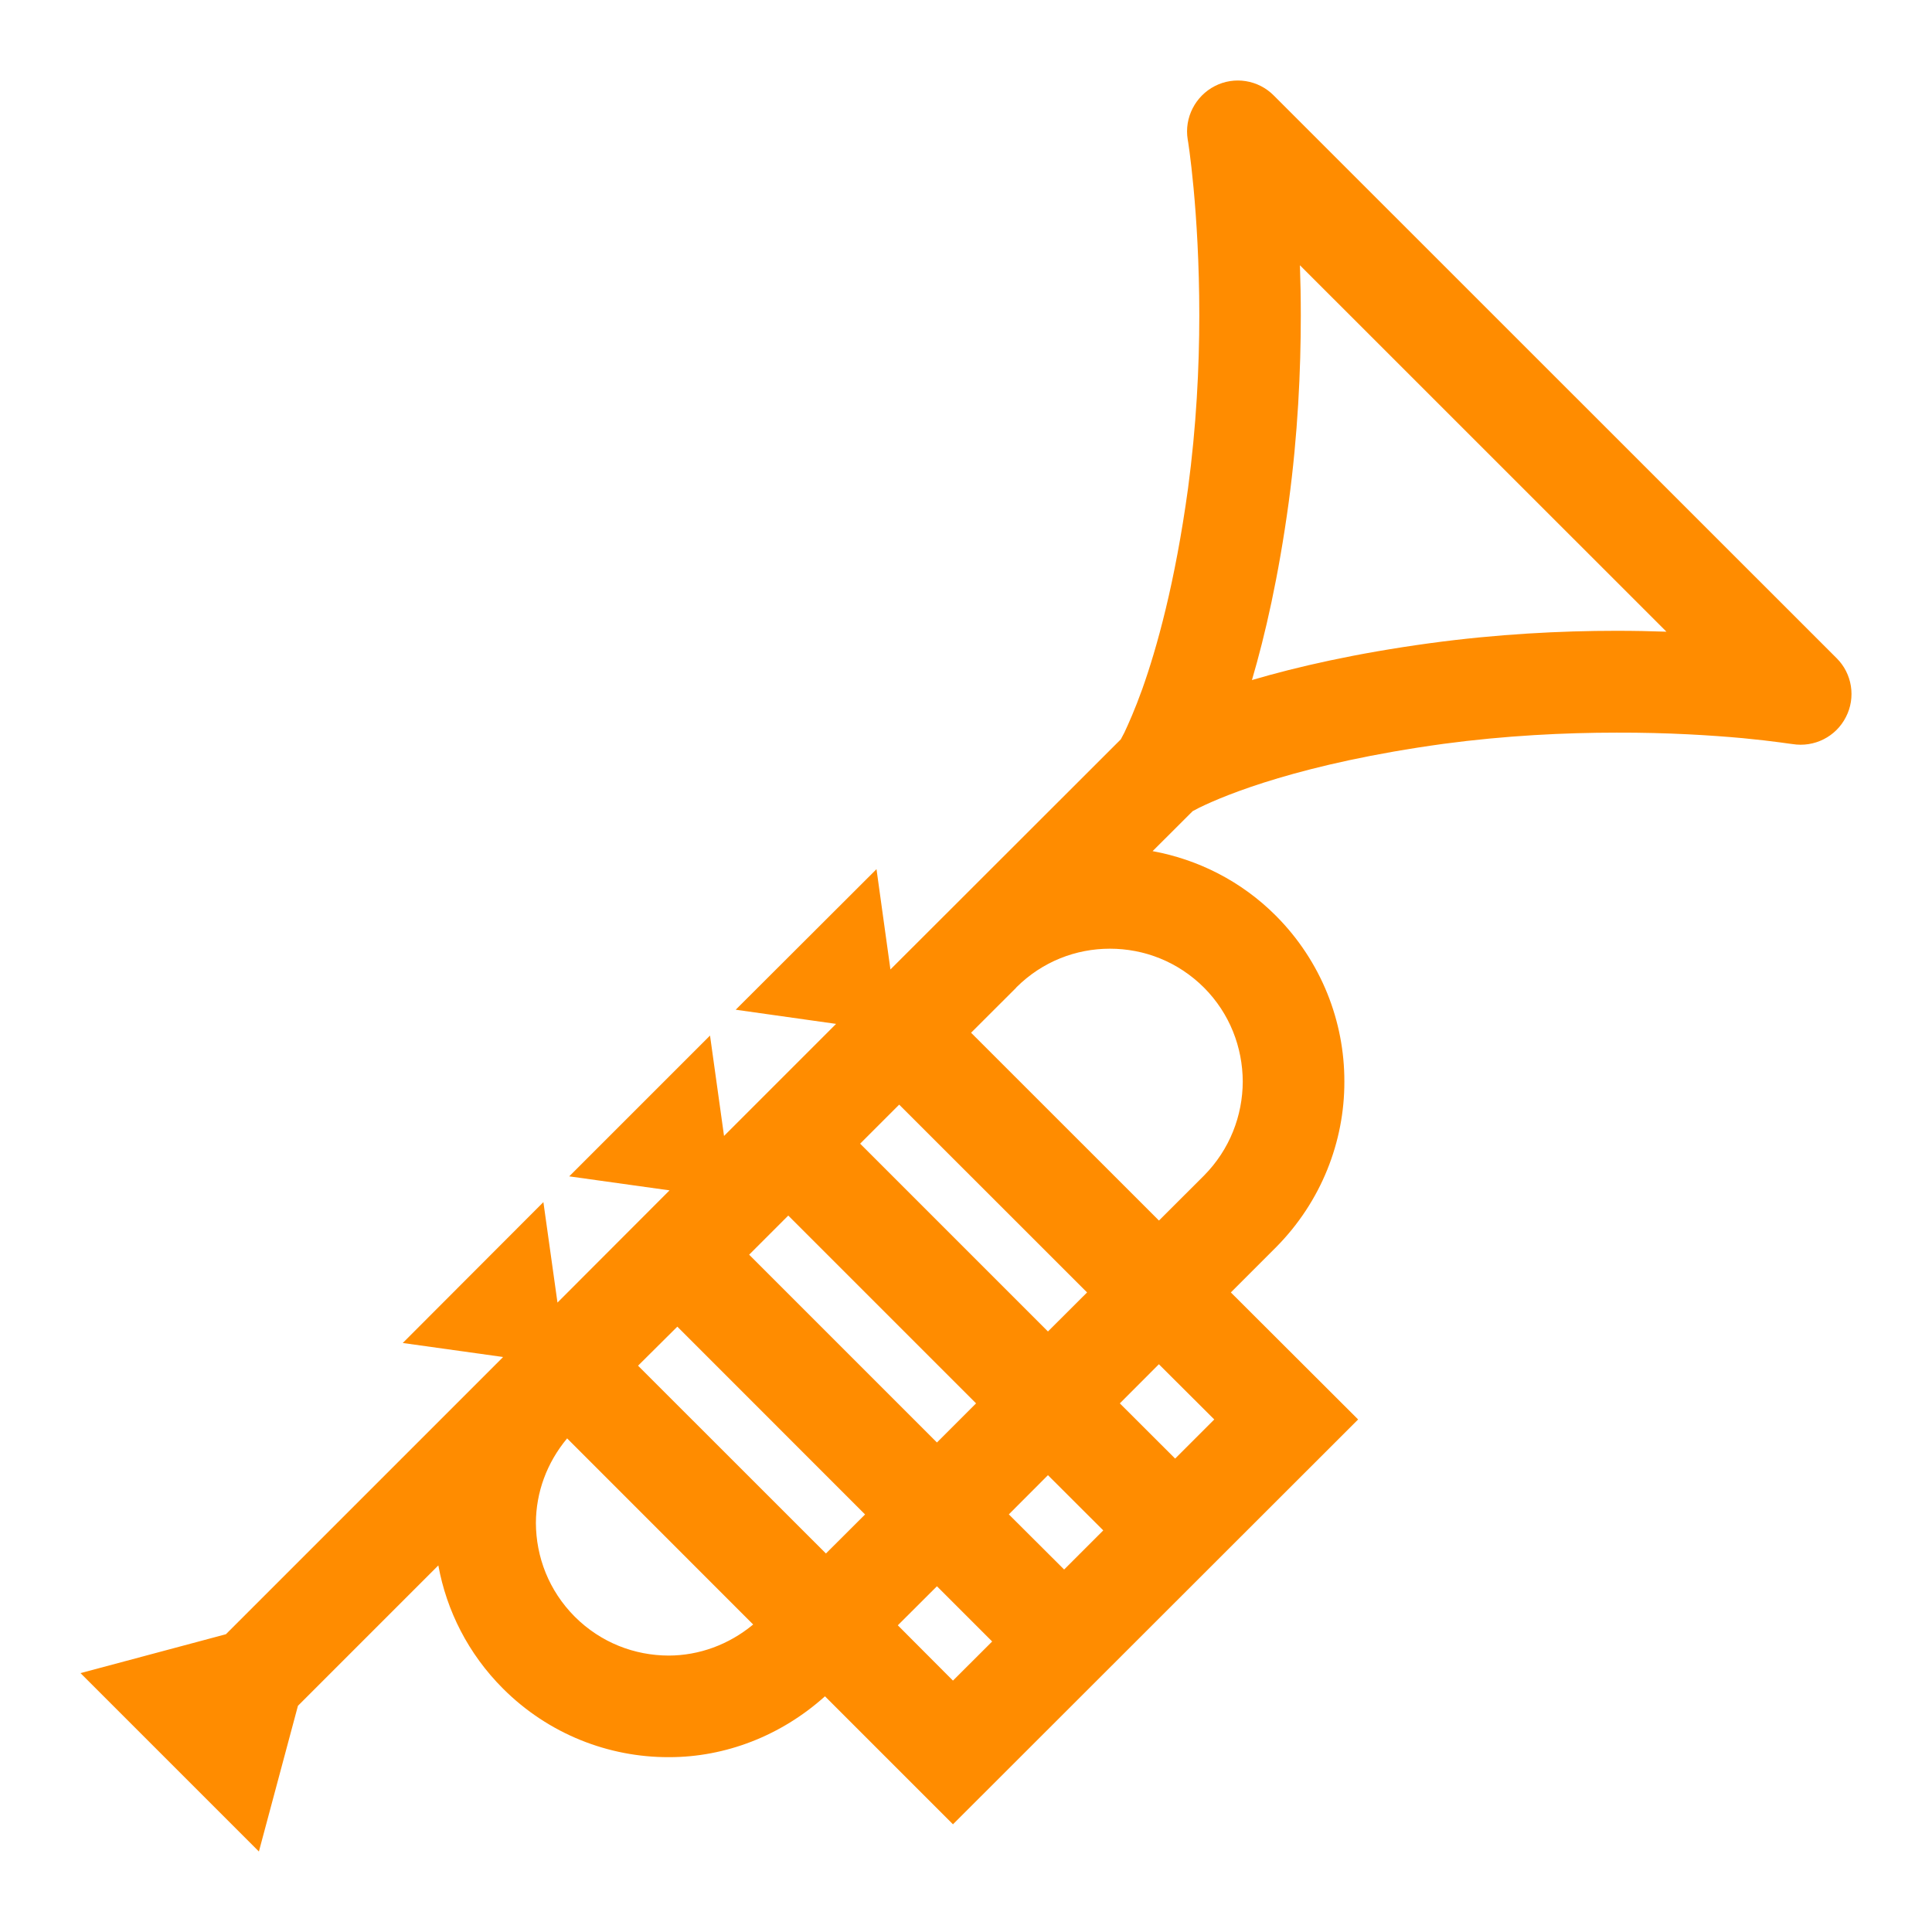 <svg viewBox="0 0 24 24" xmlns="http://www.w3.org/2000/svg">
  <path d="M20.081, 7.836c-0.688, -0 -1.481, 0.04 -2.318, 0.154c-0.924, 0.126 -1.654, 0.294 -2.211, 0.458c0.164, -0.557 0.331, -1.286 0.457, -2.21c0.113, -0.84 0.15, -1.631 0.15, -2.319c0, -0.219 -0.004, -0.428 -0.011, -0.624l4.553, 4.552c-0.195, -0.007 -0.402, -0.011 -0.62, -0.011m-6.294, 3.949c0.426, -0 0.845, 0.16 1.17, 0.484c0.321, 0.323 0.479, 0.742 0.481, 1.167c-0.002, 0.422 -0.16, 0.842 -0.481, 1.167l-0.56, 0.559l-2.334, -2.333l0.559, -0.558l0, -0.001l0.005, -0.006c0.322, -0.32 0.739, -0.479 1.16, -0.479m1.297, 5.848l-0.486, 0.486l-0.687, -0.686l0.485, -0.486l0.688, 0.686Zm-3.931, 2.557l0.486, -0.485l0.686, 0.686l-0.487, 0.486l-0.685, -0.687Zm-2.846, 0.376c-0.425, -0.001 -0.843, -0.16 -1.167, -0.483c-0.323, -0.325 -0.481, -0.742 -0.483, -1.165c0.002, -0.378 0.134, -0.745 0.388, -1.05l2.311, 2.312c-0.305, 0.253 -0.674, 0.385 -1.049, 0.386m2.378, -6.359l0.485, -0.485l2.334, 2.333l-0.486, 0.485l-2.333, -2.333Zm-2.759, 2.758l0.488, -0.485l2.332, 2.333l-0.486, 0.485l-2.334, -2.333Zm5.092, 1.36l0.687, 0.686l-0.486, 0.486l-0.687, -0.685l0.486, -0.487Zm-1.379, -0.406l-2.333, -2.333l0.486, -0.486l2.333, 2.333l-0.486, 0.486Zm11.176, -9.743l-6.992, -6.99c-0.192, -0.194 -0.489, -0.242 -0.732, -0.117c-0.242, 0.124 -0.381, 0.393 -0.337, 0.663c0.002, 0.001 0.144, 0.882 0.144, 2.187c0, 0.643 -0.037, 1.38 -0.14, 2.148c-0.161, 1.175 -0.388, 1.986 -0.569, 2.494c-0.091, 0.253 -0.17, 0.429 -0.222, 0.54c-0.022, 0.043 -0.033, 0.063 -0.044, 0.083l-2.189, 2.187c-0.001, 0.002 -0.003, 0.004 -0.005, 0.005l-0.668, 0.667l-0.173, -1.246l-1.749, 1.746l1.247, 0.176l-1.392, 1.392l-0.174, -1.247l-1.749, 1.749l1.246, 0.174l-1.392, 1.394l-0.175, -1.248l-1.747, 1.75l1.246, 0.174l-0.001, -0c-0.002, 0.002 -0.003, 0.004 -0.004, 0.006l-3.438, 3.438l-1.806, 0.483l2.216, 2.216l0.485, -1.81l1.744, -1.744c0.102, 0.56 0.37, 1.097 0.803, 1.53c0.567, 0.567 1.315, 0.854 2.059, 0.852l0.008, -0c0.693, -0 1.385, -0.263 1.933, -0.756l1.59, 1.59l5.033, -5.029l-1.581, -1.578l0.56, -0.56c0.565, -0.569 0.852, -1.317 0.85, -2.059c0.002, -0.745 -0.285, -1.493 -0.85, -2.06c-0.432, -0.433 -0.971, -0.7 -1.532, -0.803l0.498, -0.497c0.02, -0.011 0.04, -0.021 0.082, -0.043c0.327, -0.16 1.271, -0.551 3.035, -0.793c0.769, -0.103 1.508, -0.139 2.148, -0.139c0.645, -0.002 1.188, 0.034 1.572, 0.069c0.387, 0.037 0.612, 0.075 0.614, 0.073c0.271, 0.044 0.539, -0.091 0.663, -0.335c0.126, -0.243 0.078, -0.541 -0.115, -0.732" style="fill: rgb(255, 140, 0);"/>
</svg>
